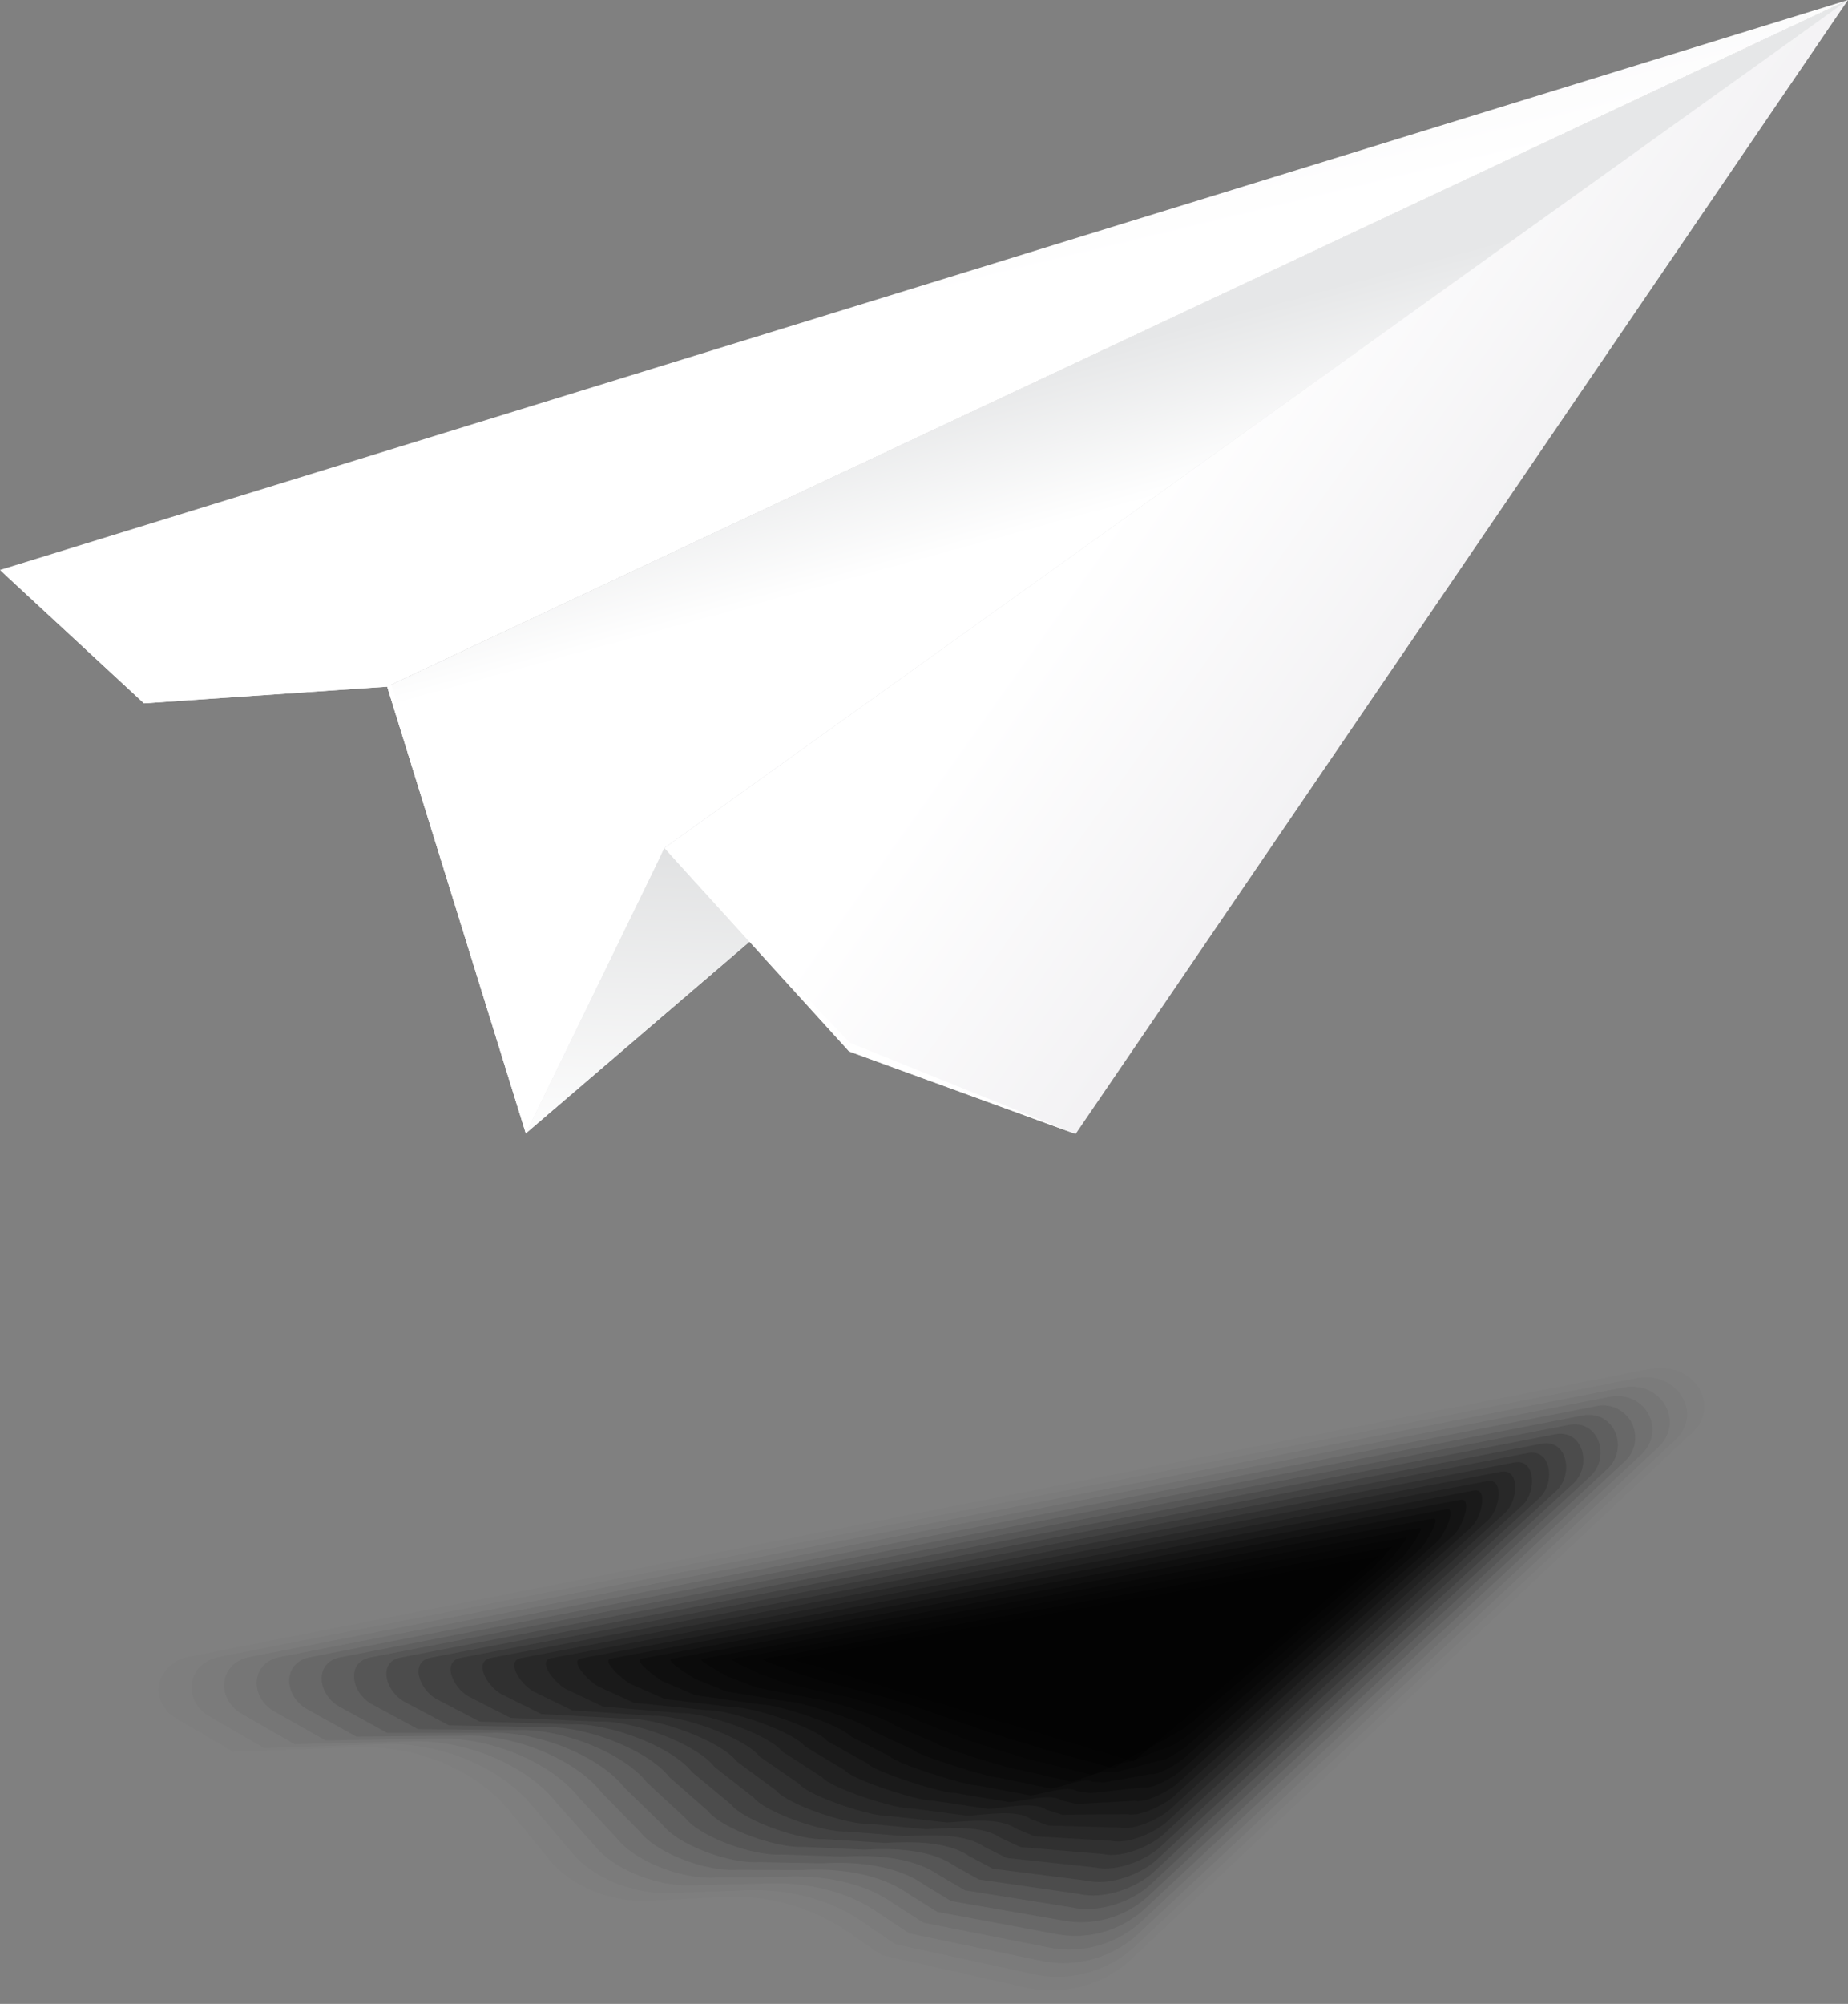 <svg xmlns="http://www.w3.org/2000/svg" xmlns:xlink="http://www.w3.org/1999/xlink" width="266.718" height="289.108" viewBox="0 0 266.718 289.108">
  <rect x="0" y="0" width="266.718" height="289.108" fill="#808080" stroke="none"/>
  <defs>
    <linearGradient id="linear-gradient" x1="0.618" y1="0.837" x2="0.47" y2="0.166" gradientUnits="objectBoundingBox">
      <stop offset="0" stop-color="#d4d1d8"/>
      <stop offset="1" stop-color="#fff"/>
    </linearGradient>
    <linearGradient id="linear-gradient-2" x1="0.526" y1="0.439" x2="0.48" y2="0.31" gradientUnits="objectBoundingBox">
      <stop offset="0" stop-color="#fff"/>
      <stop offset="1" stop-color="#e6e7e8"/>
    </linearGradient>
    <linearGradient id="linear-gradient-3" x1="-0.164" y1="-0.599" x2="0.496" y2="0.432" xlink:href="#linear-gradient"/>
    <linearGradient id="linear-gradient-4" x1="0.029" y1="0.576" x2="0.501" y2="0.5" xlink:href="#linear-gradient"/>
    <linearGradient id="linear-gradient-5" x1="0.478" y1="1.042" x2="0.49" y2="0.739" gradientUnits="objectBoundingBox">
      <stop offset="0" stop-color="#fff"/>
      <stop offset="1" stop-color="#dedfe0"/>
    </linearGradient>
    <linearGradient id="linear-gradient-6" x1="1.243" y1="0.914" x2="0.438" y2="0.368" xlink:href="#linear-gradient"/>
  </defs>
  <g id="Group_621" data-name="Group 621" transform="translate(-1904.749 23988.107)">
    <g id="Group_398" data-name="Group 398" transform="translate(1922.958 -23792.129)">
      <path id="Path_349" data-name="Path 349" d="M341.545,336.8l8.351,4.95,18.121-.795c9.3-.408,18.156,3.361,23.285,9.905l5.3,6.768c3.27,4.173,8.961,6.532,14.88,6.171l10.017-.612a30.325,30.325,0,0,1,19.2,5.221l5.216,3.678,21.492,5.019a17.613,17.613,0,0,0,15.854-3.909l42.088-39.553,42.088-39.553c4.472-4.2-.14-10.756-6.663-9.468l-108.545,21.43L343.69,327.484C338.5,328.508,337.187,334.217,341.545,336.8Z" transform="translate(-338.921 -284.459)" opacity="0"/>
      <path id="Path_350" data-name="Path 350" d="M453.154,306.658l-52.7,10.382-52.7,10.382c-4.942.975-5.969,6.48-1.819,8.941l8.124,4.767,17.577-.662c8.854-.389,17.75,3.338,22.636,9.572l5.336,6.53c3.114,3.974,9.089,6.387,14.727,6.042l9.873-.482a29.2,29.2,0,0,1,18.424,4.857l5.011,3.466,20.619,4.654a17.044,17.044,0,0,0,15.215-3.82l40.48-38,40.742-38.221c4.259-4,.051-10.4-6.162-9.171Z" transform="translate(-338.645 -284.379)" opacity="0.014"/>
      <path id="Path_351" data-name="Path 351" d="M454.075,307.262l-51.12,10.048-51.119,10.05c-4.694.926-5.435,6.226-1.491,8.564l7.9,4.581,17.033-.528c8.411-.369,17.346,3.316,21.987,9.237l5.368,6.293c2.959,3.774,9.219,6.242,14.575,5.915l9.728-.354c6.3-.386,12.805,1.077,17.648,4.491l4.8,3.257,19.746,4.289a16.486,16.486,0,0,0,14.576-3.731l38.869-36.448,39.4-36.889c4.045-3.8.24-10.039-5.662-8.874Z" transform="translate(-338.368 -284.299)" opacity="0.029"/>
      <path id="Path_352" data-name="Path 352" d="M454.995,307.867l-49.542,9.716L355.909,327.3c-4.447.878-4.9,5.972-1.164,8.187l7.67,4.4,16.488-.4c7.968-.349,16.941,3.292,21.337,8.9l5.4,6.056c2.8,3.576,9.348,6.1,14.423,5.788l9.584-.225c5.967-.364,12.285.892,16.872,4.127l4.6,3.046,18.873,3.924a15.924,15.924,0,0,0,13.937-3.643l37.261-34.894,38.052-35.558c3.833-3.6.43-9.681-5.161-8.577Z" transform="translate(-338.092 -284.219)" opacity="0.043"/>
      <path id="Path_353" data-name="Path 353" d="M455.916,308.47l-47.967,9.383-47.966,9.383c-4.2.829-4.366,5.72-.838,7.811l7.443,4.211L382.532,339c7.525-.33,16.535,3.27,20.688,8.568l5.432,5.819c2.647,3.377,9.478,5.952,14.27,5.66l9.44-.1c5.637-.344,11.764.708,16.1,3.763l4.393,2.834,18,3.559a15.368,15.368,0,0,0,13.3-3.552L519.8,332.21l36.707-34.226c3.62-3.4.621-9.323-4.659-8.28Z" transform="translate(-337.816 -284.14)" opacity="0.057"/>
      <path id="Path_354" data-name="Path 354" d="M456.838,309.074l-46.391,9.05-46.391,9.051c-3.953.78-3.832,5.466-.511,7.434l7.215,4.027,15.4-.129c7.084-.311,16.13,3.247,20.039,8.233l5.464,5.582c2.491,3.178,9.607,5.808,14.117,5.533l9.3.032c5.3-.325,11.243.523,15.321,3.4l4.188,2.623,17.128,3.194a14.823,14.823,0,0,0,12.659-3.463l34.042-31.79,35.362-32.894a4.64,4.64,0,0,0-4.158-7.983Z" transform="translate(-337.541 -284.06)" opacity="0.071"/>
      <path id="Path_355" data-name="Path 355" d="M457.759,309.679,412.946,318.4l-44.814,8.717c-3.706.732-3.3,5.212-.185,7.058l6.988,3.842,14.857,0c6.641-.291,15.726,3.225,19.39,7.9l5.5,5.345c2.336,2.98,9.736,5.663,13.964,5.4l9.152.16c4.974-.3,10.722.339,14.545,3.035l3.983,2.413,16.255,2.829a14.28,14.28,0,0,0,12.019-3.375l32.433-30.237,34.018-31.563c3.194-3,1-8.6-3.659-7.685Z" transform="translate(-337.266 -283.98)" opacity="0.086"/>
      <path id="Path_356" data-name="Path 356" d="M458.682,310.283l-43.238,8.384-43.238,8.385c-3.459.682-2.763,4.959.142,6.681l6.761,3.658,14.313.137c6.2-.272,15.32,3.2,18.739,7.566l5.528,5.108c2.18,2.781,9.865,5.518,13.811,5.277l9.008.289c4.641-.283,10.2.154,13.769,2.67l3.777,2.2,15.381,2.464c3.825.893,8.731-.8,11.381-3.285l30.824-28.684L548.314,300.9c2.982-2.8,1.192-8.247-3.157-7.387Z" transform="translate(-336.992 -283.9)" opacity="0.1"/>
      <path id="Path_357" data-name="Path 357" d="M459.605,310.886l-41.66,8.051-41.661,8.051c-3.212.634-2.23,4.706.469,6.306l6.534,3.473,13.767.27c5.756-.252,14.916,3.18,18.091,7.231l5.56,4.87c2.024,2.584,9.994,5.374,13.659,5.15l8.863.418c4.31-.262,9.68-.031,12.993,2.305L459.792,359l14.508,2.1c3.551.83,8.282-.885,10.742-3.2l29.215-27.131,31.326-28.9c2.768-2.6,1.382-7.888-2.656-7.091Z" transform="translate(-336.718 -283.821)" opacity="0.114"/>
      <path id="Path_358" data-name="Path 358" d="M460.53,311.491l-40.085,7.719-40.085,7.718c-2.965.586-1.694,4.452.8,5.929l6.307,3.288,13.223.4c5.313-.233,14.511,3.157,17.442,6.9l5.591,4.633c1.87,2.385,10.124,5.229,13.507,5.023l8.72.546c3.978-.243,9.158-.216,12.218,1.941l3.364,1.78,13.636,1.734c3.278.766,7.831-.973,10.1-3.107l27.605-25.579,29.982-27.567c2.555-2.4,1.572-7.53-2.155-6.794Z" transform="translate(-336.446 -283.741)" opacity="0.129"/>
      <path id="Path_359" data-name="Path 359" d="M461.456,312.1l-38.508,7.385-38.508,7.385c-2.718.538-1.161,4.2,1.122,5.553l6.08,3.1,12.679.536c4.871-.214,14.107,3.135,16.793,6.563l5.623,4.395c1.714,2.186,10.254,5.084,13.354,4.9l8.576.675c3.646-.223,8.637-.4,11.441,1.576l3.159,1.569L476.03,357.1c3.005.7,7.382-1.062,9.463-3.019l26-24.025,28.636-26.235c2.342-2.2,1.762-7.172-1.654-6.5Z" transform="translate(-336.174 -283.661)" opacity="0.143"/>
      <path id="Path_360" data-name="Path 360" d="M462.382,312.7l-36.932,7.053L388.518,326.8c-2.471.489-.626,3.945,1.449,5.176l5.852,2.918,12.135.67c4.428-.194,13.7,3.112,16.144,6.228l5.655,4.158c1.557,1.988,10.382,4.94,13.2,4.768l8.432.8c3.316-.2,8.117-.585,10.666,1.212l2.953,1.358,11.891,1c2.732.638,6.932-1.151,8.824-2.929L510.108,329.7l27.291-24.9c2.13-2,1.953-6.813-1.154-6.2Z" transform="translate(-335.904 -283.581)" opacity="0.157"/>
      <path id="Path_361" data-name="Path 361" d="M463.31,313.3l-35.355,6.719L392.6,326.742c-2.225.44-.092,3.692,1.775,4.8L400,334.275l11.59.8c3.985-.175,13.3,3.089,15.494,5.894l5.688,3.921c1.4,1.789,10.512,4.794,13.049,4.64l8.288.932c2.983-.182,7.6-.77,9.889.848l2.748,1.146,11.017.639c2.458.574,6.482-1.24,8.185-2.84l22.778-20.92,25.946-23.572c1.916-1.8,2.143-6.455-.653-5.9Z" transform="translate(-335.635 -283.502)" opacity="0.171"/>
      <path id="Path_362" data-name="Path 362" d="M464.24,313.908l-33.78,6.387-33.779,6.387c-1.977.391.442,3.438,2.1,4.422l5.4,2.55,11.046.936c3.542-.155,12.891,3.066,14.845,5.559l5.72,3.684c1.246,1.59,10.64,4.65,12.9,4.512l8.144,1.061c2.653-.163,7.075-.955,9.114.482l2.542.937,10.145.274c2.185.51,6.032-1.328,7.546-2.751l21.169-19.367,24.6-22.24c1.7-1.6,2.333-6.1-.152-5.606Z" transform="translate(-335.368 -283.422)" opacity="0.186"/>
      <path id="Path_363" data-name="Path 363" d="M465.17,314.512l-32.2,6.054-32.2,6.053c-1.731.342.976,3.185,2.428,4.046l5.171,2.364,10.5,1.07c3.1-.136,12.485,3.044,14.2,5.226l5.751,3.446c1.09,1.391,10.77,4.505,12.744,4.384l8,1.19c2.32-.142,6.553-1.14,8.337.118l2.337.726,9.271-.091c1.913.447,5.582-1.416,6.907-2.661l19.561-17.815,23.255-20.908c1.49-1.4,2.524-5.738.35-5.308Z" transform="translate(-335.102 -283.342)" opacity="0.2"/>
      <path id="Path_364" data-name="Path 364" d="M466.1,315.117l-30.627,5.721-30.626,5.721c-1.482.293,1.511,2.931,2.756,3.669l4.944,2.18,9.958,1.2c2.657-.117,12.081,3.021,13.547,4.891l5.783,3.209c.934,1.192,10.9,4.36,12.591,4.257l7.855,1.318c1.99-.121,6.033-1.325,7.563-.246l2.131.514,8.4-.456c1.639.382,5.133-1.505,6.269-2.572L504.6,328.263l21.91-19.578c1.277-1.2,2.713-5.379.85-5.01Z" transform="translate(-334.838 -283.263)" opacity="0.214"/>
      <path id="Path_365" data-name="Path 365" d="M467.038,315.721l-29.05,5.387L408.938,326.5c-1.235.244,2.044,2.678,3.082,3.293l4.717,1.994,9.414,1.336c2.214-.1,11.676,3,12.9,4.556l5.815,2.972c.779.993,11.029,4.215,12.439,4.129l7.711,1.447c1.657-.1,5.511-1.51,6.786-.611l1.925.3,7.525-.821c1.366.319,4.683-1.595,5.629-2.484L503.22,327.9l20.565-18.245c1.064-1,2.9-5.019,1.35-4.714Z" transform="translate(-334.575 -283.183)" opacity="0.229"/>
      <path id="Path_366" data-name="Path 366" d="M467.973,316.325,440.5,321.38l-27.474,5.055c-.988.2,2.579,2.424,3.409,2.916l4.49,1.81,8.869,1.468c1.771-.078,11.27,2.977,12.247,4.223l5.847,2.735c.624.795,11.159,4.07,12.286,4l7.567,1.575c1.327-.082,4.991-1.694,6.011-.975l1.72.092,6.652-1.187c1.093.256,4.233-1.683,4.99-2.393l14.733-13.157,19.219-16.913c.852-.8,3.095-4.661,1.852-4.416Z" transform="translate(-334.314 -283.104)" opacity="0.243"/>
      <path id="Path_367" data-name="Path 367" d="M468.91,316.929l-25.9,4.722-25.9,4.722c-.74.147,3.114,2.17,3.736,2.54l4.263,1.624,8.325,1.6c1.329-.057,10.865,2.953,11.6,3.888l5.879,2.5c.467.6,11.287,3.925,12.133,3.873l7.424,1.705c.994-.062,4.469-1.879,5.234-1.341l1.514-.118L483,341.1c.819.191,3.783-1.771,4.35-2.305l13.124-11.6,17.875-15.581c.639-.6,3.285-4.3,2.353-4.119Z" transform="translate(-334.054 -283.024)" opacity="0.257"/>
      <path id="Path_368" data-name="Path 368" d="M469.848,317.534l-24.32,4.388-24.321,4.39c-.494.1,3.647,1.916,4.062,2.163l4.036,1.441,7.781,1.735c.886-.038,10.461,2.931,10.949,3.555l5.911,2.261c.311.4,11.417,3.781,11.98,3.746l7.28,1.834c.663-.04,3.949-2.064,4.458-1.705l1.309-.328,4.907-1.916c.546.127,3.334-1.86,3.712-2.216l11.514-10.051,16.53-14.25c.426-.4,3.475-3.944,2.853-3.822Z" transform="translate(-333.796 -282.945)" opacity="0.271"/>
      <path id="Path_369" data-name="Path 369" d="M470.788,318.139l-22.744,4.056L425.3,326.251c-.246.049,4.182,1.664,4.389,1.787l3.808,1.256,7.238,1.868a103.6,103.6,0,0,1,10.3,3.22l5.944,2.024c.155.2,11.545,3.635,11.828,3.618l7.135,1.962c.331-.02,3.428-2.249,3.683-2.069l1.1-.54,4.034-2.282a18.848,18.848,0,0,0,3.073-2.126l9.905-8.5,15.185-12.918a39.531,39.531,0,0,0,3.355-3.525Z" transform="translate(-333.539 -282.866)" opacity="0.286"/>
      <path id="Path_370" data-name="Path 370" d="M429.394,326.19l24.641,7.368,24.641,7.368,17.694-14.814L514.065,311.3l-42.335,7.446-21.168,3.723Z" transform="translate(-333.283 -282.786)" opacity="0.3"/>
    </g>
    <g id="Group_399" data-name="Group 399" transform="translate(1769.033 -23988.107)">
      <path id="Path_374" data-name="Path 374" d="M589.487,60.734,378.652,159.8l20.006,64.443Z" transform="translate(-187.054 -60.734)" fill="url(#linear-gradient)"/>
      <path id="Path_375" data-name="Path 375" d="M589.487,60.734,378.652,159.8l20.006,64.443Z" transform="translate(-187.054 -60.734)" fill="url(#linear-gradient-2)" style="mix-blend-mode: multiply;isolation: isolate"/>
      <path id="Path_376" data-name="Path 376" d="M592.765,60.734,381.931,159.8l-35.107,2.4-20.776-19.237Z" transform="translate(-190.332 -60.734)" fill="url(#linear-gradient-3)"/>
      <path id="Path_377" data-name="Path 377" d="M588.313,60.734,417.491,183.08l-20.006,41.167Z" transform="translate(-185.88 -60.734)" fill="url(#linear-gradient-4)"/>
      <path id="Path_378" data-name="Path 378" d="M588.313,60.734,417.491,183.08l-20.006,41.167Z" transform="translate(-185.88 -60.734)" fill="url(#linear-gradient-5)" style="mix-blend-mode: multiply;isolation: isolate"/>
      <path id="Path_379" data-name="Path 379" d="M587.14,60.734,416.317,183.08l26.643,29.336,32.7,11.927Z" transform="translate(-184.707 -60.734)" fill="url(#linear-gradient-6)"/>
      <path id="Path_380" data-name="Path 380" d="M481.288,219.518l-32.7-11.927-26.643-29.336-20.006,41.167-20.006-64.443-35.107,2.4-20.776-19.237,21.545,18.66,34.939-2.068,19.6,61.99,19.814-38.474,26.739,28.086Z" transform="translate(-190.332 -55.909)" fill="#fff"/>
    </g>
  </g>
</svg>
